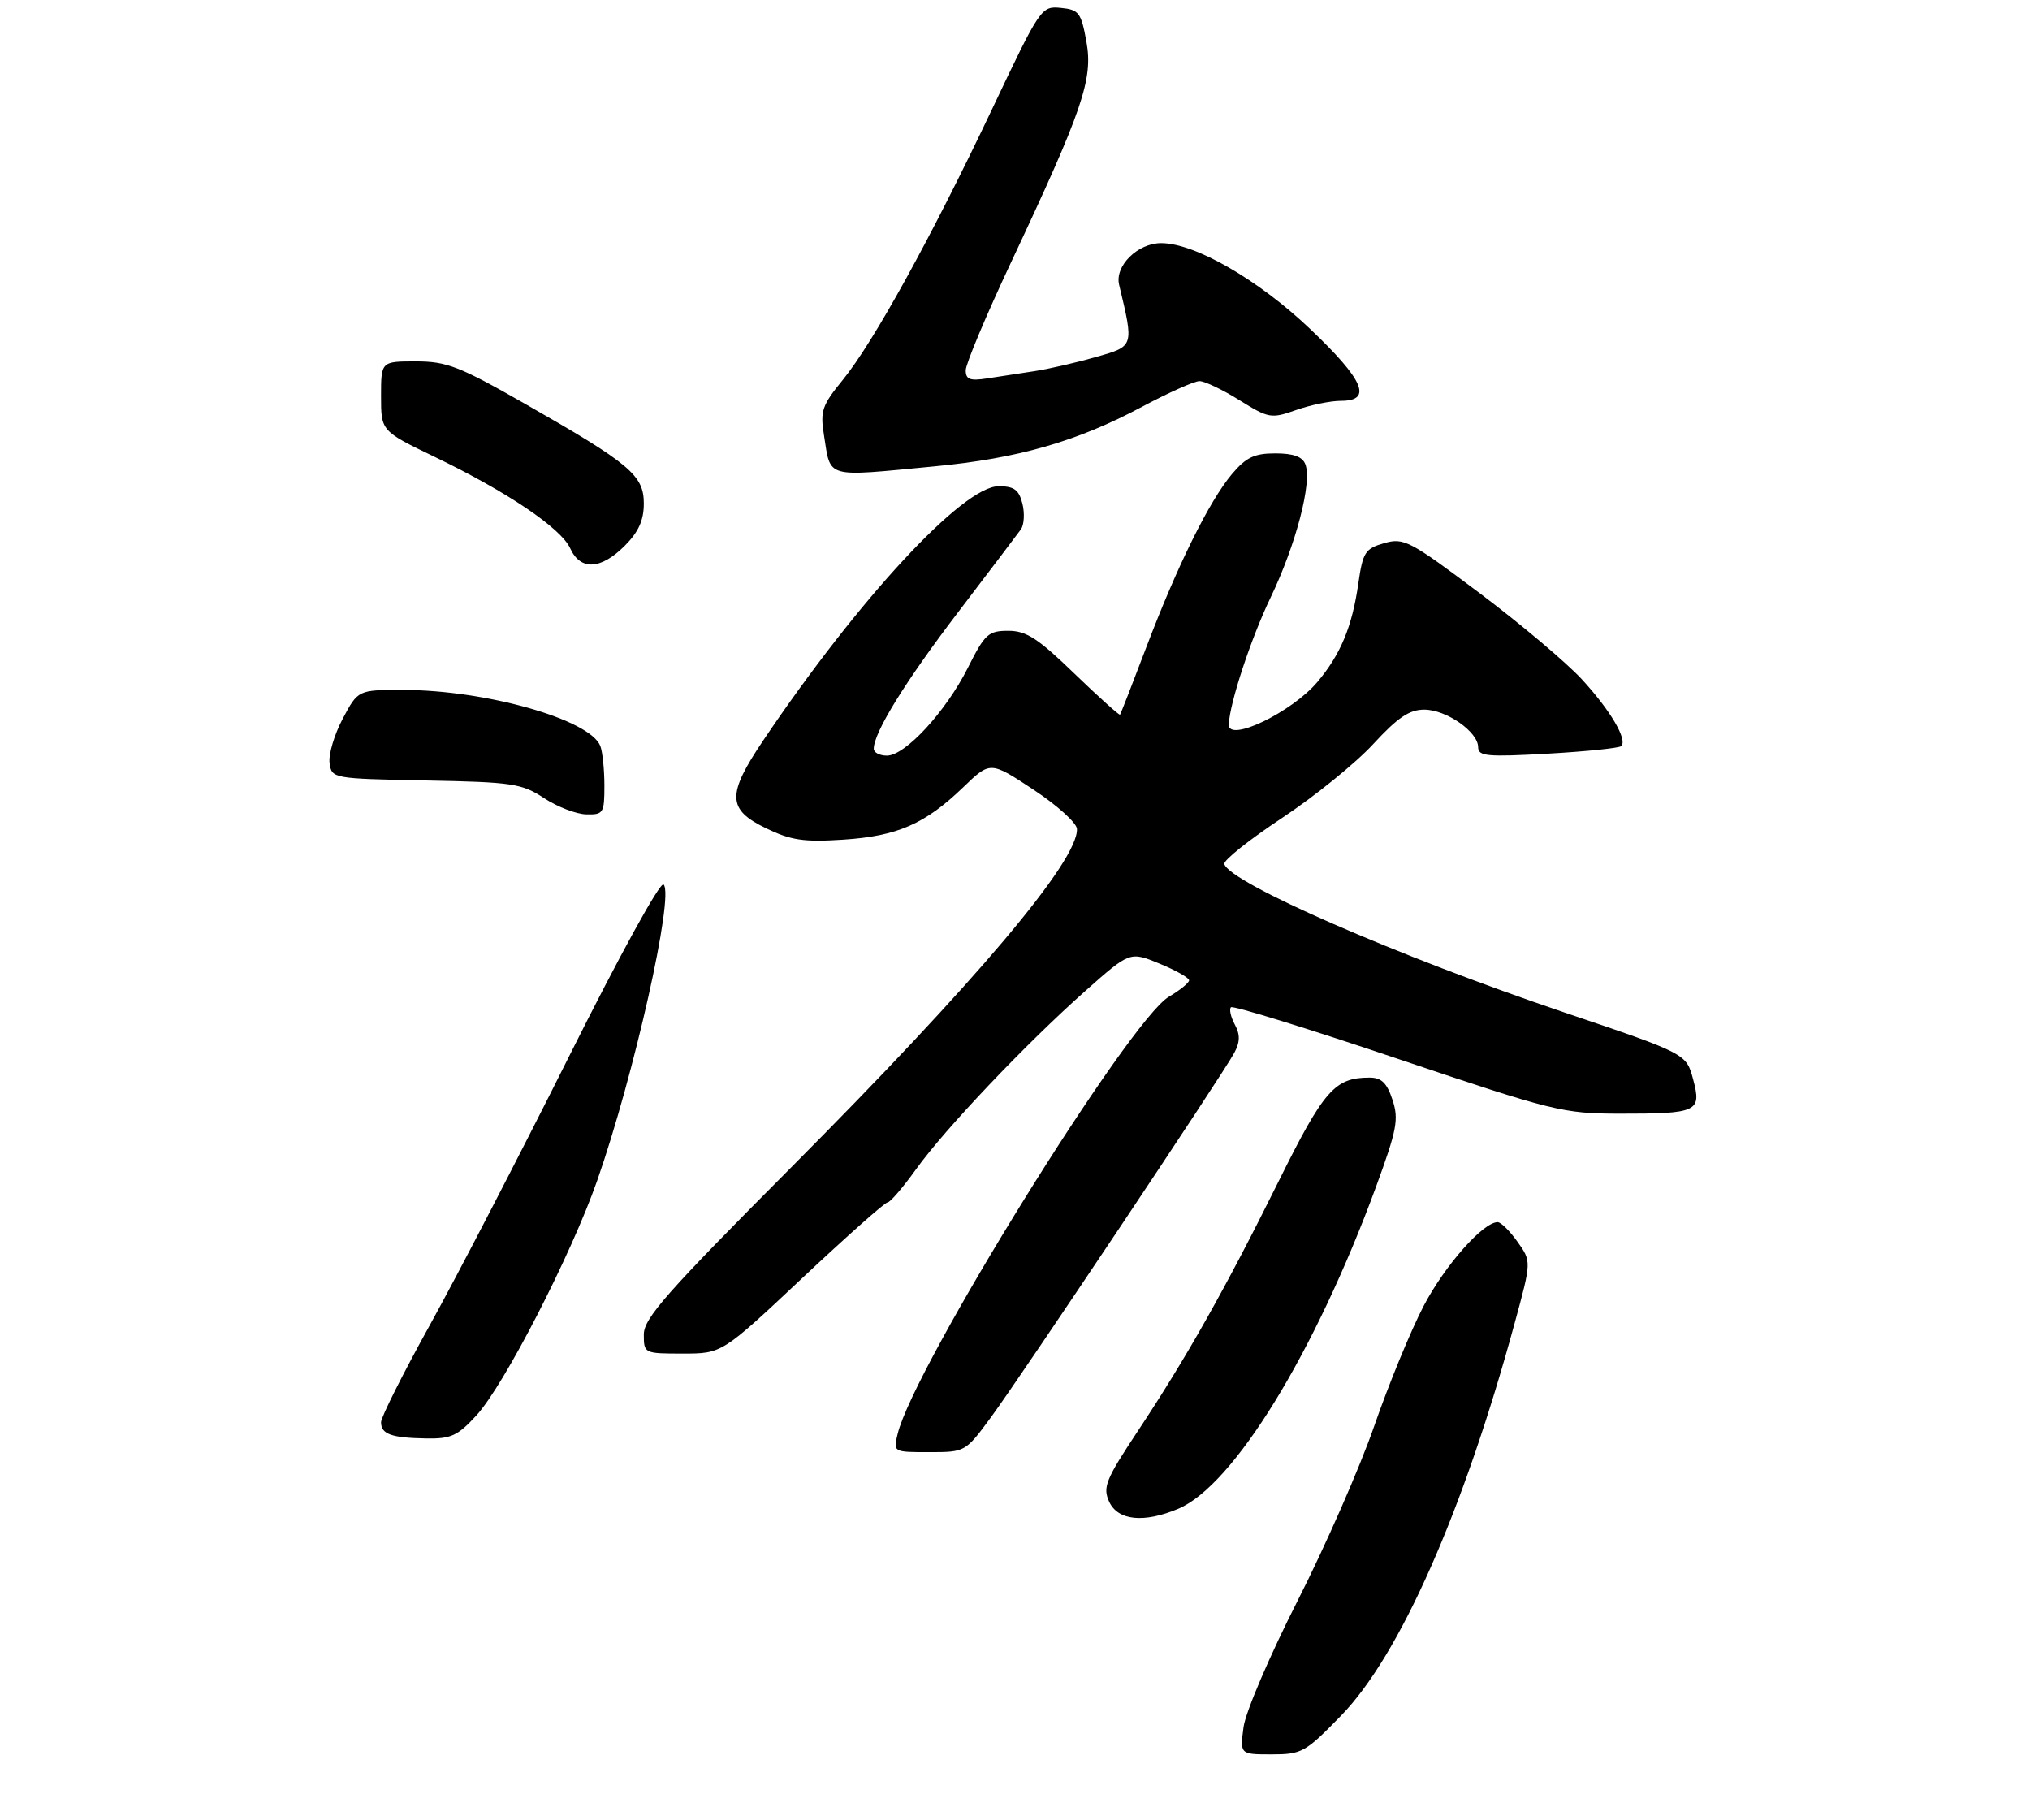 <?xml version="1.0" encoding="UTF-8" standalone="no"?>
<!DOCTYPE svg PUBLIC "-//W3C//DTD SVG 1.1//EN" "http://www.w3.org/Graphics/SVG/1.1/DTD/svg11.dtd" >
<svg xmlns="http://www.w3.org/2000/svg" xmlns:xlink="http://www.w3.org/1999/xlink" version="1.1" viewBox="0 0 309 277">
 <g >
 <path fill="currentColor"
d=" M 204.13 261.11 C 213.07 251.91 222.75 230.05 230.55 201.39 C 233.12 191.98 233.12 191.98 230.99 188.99 C 229.82 187.34 228.46 186.00 227.97 186.00 C 225.75 186.00 219.95 192.57 216.71 198.74 C 214.76 202.46 211.38 210.68 209.19 217.00 C 207.00 223.32 201.75 235.29 197.53 243.59 C 193.28 251.95 189.60 260.54 189.29 262.84 C 188.74 267.00 188.74 267.00 193.57 267.00 C 198.15 267.00 198.70 266.69 204.13 261.11 Z  M 179.33 229.63 C 187.73 226.12 200.15 205.92 209.45 180.63 C 212.64 171.92 212.94 170.35 211.96 167.38 C 211.11 164.80 210.28 164.00 208.47 164.00 C 203.17 164.00 201.53 165.87 194.61 179.82 C 186.50 196.17 180.60 206.62 173.20 217.79 C 168.30 225.18 167.83 226.34 168.83 228.54 C 170.15 231.41 174.09 231.83 179.33 229.63 Z  M 150.80 215.75 C 155.45 209.44 186.17 163.44 187.87 160.25 C 188.77 158.57 188.79 157.47 187.95 155.91 C 187.34 154.77 187.08 153.59 187.37 153.30 C 187.66 153.00 199.06 156.52 212.70 161.12 C 236.45 169.12 237.88 169.47 246.50 169.49 C 258.41 169.50 259.05 169.21 257.72 164.26 C 256.68 160.36 256.68 160.36 238.10 154.08 C 212.71 145.50 187.19 134.36 186.36 131.50 C 186.20 130.95 190.14 127.80 195.13 124.50 C 200.11 121.20 206.36 116.14 209.02 113.25 C 212.75 109.20 214.53 108.00 216.79 108.00 C 220.15 108.00 225.00 111.38 225.00 113.72 C 225.00 115.10 226.36 115.22 235.62 114.70 C 241.46 114.37 246.48 113.85 246.78 113.55 C 247.76 112.57 245.12 108.09 240.78 103.38 C 238.44 100.84 231.43 94.93 225.20 90.25 C 214.57 82.27 213.68 81.80 210.70 82.66 C 207.80 83.49 207.45 84.03 206.76 88.80 C 205.82 95.39 204.06 99.60 200.53 103.79 C 196.62 108.42 186.90 113.08 187.04 110.25 C 187.19 106.94 190.41 97.18 193.39 90.97 C 197.26 82.92 199.75 73.40 198.70 70.67 C 198.26 69.50 196.88 69.00 194.12 69.00 C 190.92 69.00 189.68 69.60 187.52 72.15 C 184.06 76.27 179.22 86.05 174.49 98.50 C 172.40 104.00 170.60 108.62 170.49 108.77 C 170.39 108.91 167.26 106.10 163.55 102.52 C 158.00 97.15 156.22 96.00 153.48 96.00 C 150.44 96.00 149.91 96.48 147.33 101.62 C 143.97 108.30 137.80 115.00 135.00 115.00 C 133.90 115.00 133.00 114.53 133.00 113.96 C 133.00 111.49 137.80 103.71 145.85 93.16 C 150.61 86.92 154.90 81.25 155.40 80.56 C 155.89 79.87 155.99 78.11 155.63 76.65 C 155.09 74.53 154.37 74.00 152.00 74.00 C 146.57 74.00 130.65 91.19 116.17 112.70 C 110.62 120.94 110.69 123.19 116.58 126.04 C 120.39 127.89 122.35 128.18 128.33 127.79 C 136.59 127.25 140.81 125.41 146.62 119.81 C 150.74 115.84 150.74 115.84 157.30 120.17 C 160.91 122.55 163.89 125.24 163.93 126.15 C 164.14 130.99 148.55 149.43 120.26 177.84 C 101.48 196.70 98.00 200.64 98.00 203.09 C 98.00 205.98 98.05 206.00 103.95 206.00 C 109.90 206.00 109.90 206.00 122.13 194.50 C 128.86 188.18 134.69 183.00 135.09 183.00 C 135.49 183.00 137.44 180.73 139.43 177.96 C 143.88 171.76 156.16 158.84 165.22 150.80 C 171.99 144.80 171.99 144.80 176.49 146.65 C 178.97 147.67 180.99 148.81 181.00 149.19 C 181.00 149.57 179.62 150.70 177.93 151.69 C 171.86 155.26 139.08 208.08 136.63 218.25 C 135.96 221.00 135.97 221.00 141.45 221.00 C 146.91 221.00 146.95 220.98 150.80 215.75 Z  M 72.52 215.41 C 76.76 210.78 86.93 191.01 90.90 179.68 C 96.49 163.72 102.66 136.27 101.01 134.62 C 100.51 134.11 94.35 145.32 86.54 160.93 C 79.06 175.88 69.58 194.18 65.47 201.59 C 61.36 209.00 58.00 215.69 58.00 216.45 C 58.00 218.26 59.56 218.83 64.87 218.92 C 68.65 218.99 69.67 218.52 72.52 215.41 Z  M 92.00 119.58 C 92.00 117.15 91.72 114.43 91.38 113.54 C 89.83 109.51 73.94 105.00 61.29 105.00 C 54.50 105.00 54.50 105.00 52.16 109.40 C 50.88 111.81 49.98 114.85 50.17 116.15 C 50.50 118.48 50.63 118.50 64.82 118.78 C 78.02 119.03 79.42 119.24 82.82 121.47 C 84.84 122.80 87.74 123.91 89.25 123.94 C 91.84 124.00 92.00 123.75 92.00 119.58 Z  M 95.08 83.08 C 97.20 80.95 98.00 79.19 98.00 76.63 C 98.00 72.33 95.93 70.59 79.84 61.41 C 69.92 55.75 67.99 55.00 63.30 55.00 C 58.00 55.00 58.00 55.00 58.00 60.30 C 58.00 65.60 58.00 65.60 66.20 69.55 C 77.22 74.86 85.40 80.38 86.80 83.46 C 88.35 86.86 91.44 86.71 95.08 83.08 Z  M 142.19 70.98 C 154.96 69.77 163.93 67.20 173.83 61.91 C 177.86 59.76 181.80 58.00 182.58 58.00 C 183.36 58.00 186.10 59.30 188.66 60.90 C 193.13 63.68 193.49 63.74 197.29 62.40 C 199.47 61.63 202.54 61.00 204.13 61.00 C 208.97 61.00 207.60 57.82 199.40 50.04 C 191.53 42.56 181.88 37.00 176.75 37.00 C 173.17 37.00 169.66 40.47 170.35 43.34 C 172.61 52.80 172.66 52.67 166.84 54.33 C 163.90 55.17 159.70 56.14 157.50 56.48 C 155.30 56.82 152.04 57.32 150.25 57.59 C 147.64 57.99 147.00 57.75 147.00 56.35 C 147.00 55.39 150.08 48.06 153.84 40.05 C 164.81 16.73 166.41 12.06 165.37 6.34 C 164.57 1.92 164.23 1.47 161.47 1.20 C 158.50 0.91 158.35 1.13 150.99 16.65 C 141.77 36.10 132.93 52.13 128.29 57.81 C 125.13 61.68 124.83 62.54 125.42 66.22 C 126.49 72.89 125.39 72.58 142.19 70.98 Z "/>
</g>
</svg>